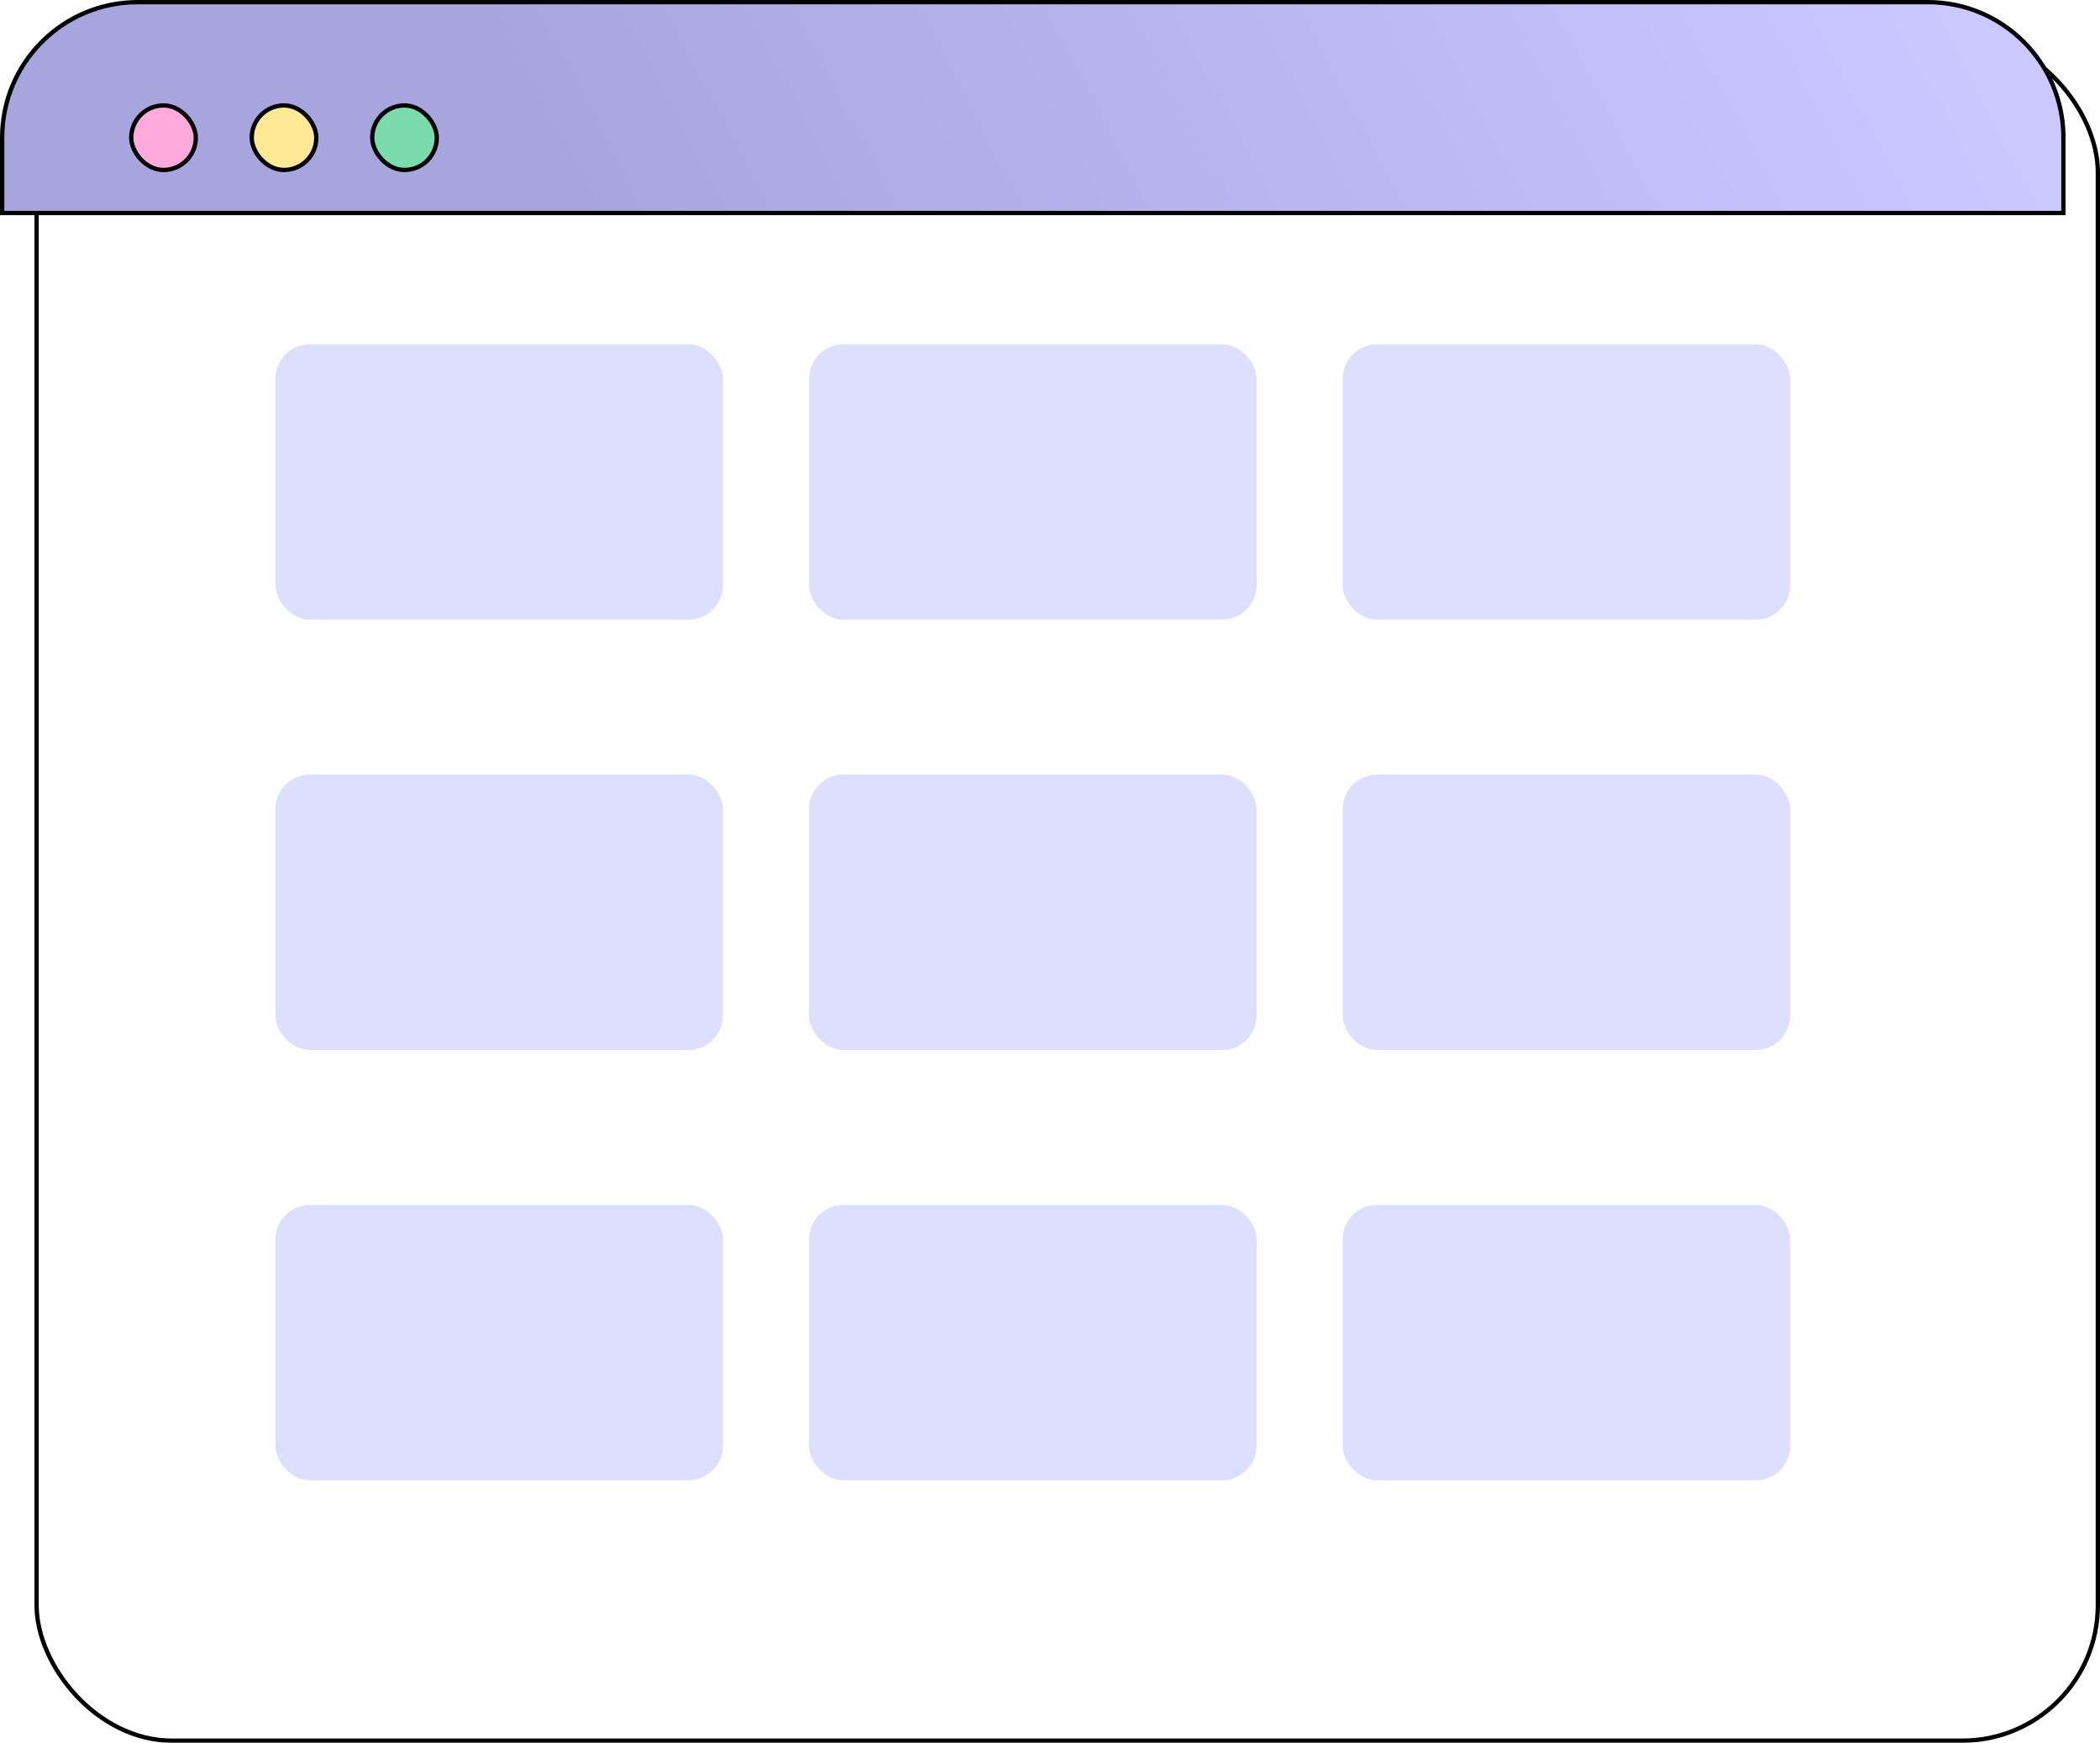 <svg width="488" height="405" viewBox="0 0 488 405" fill="none" xmlns="http://www.w3.org/2000/svg">
<g filter="url(#filter0_d_304_1381)">
<rect width="480" height="397" rx="32" fill="white"/>
<rect x="0.5" y="0.5" width="479" height="396" rx="31.5" stroke="black"/>
</g>
<path d="M0.5 32C0.5 14.603 14.603 0.5 32 0.5H448C465.397 0.5 479.5 14.603 479.5 32V49.5H0.5V32Z" fill="#CBC8FF"/>
<path d="M0.5 32C0.5 14.603 14.603 0.5 32 0.5H448C465.397 0.5 479.5 14.603 479.5 32V49.5H0.5V32Z" fill="url(#paint0_linear_304_1381)"/>
<path d="M0.5 32C0.5 14.603 14.603 0.5 32 0.5H448C465.397 0.5 479.5 14.603 479.5 32V49.5H0.5V32Z" stroke="black"/>
<rect x="30.5" y="24.5" width="15" height="15" rx="7.5" fill="#FFA9DD" stroke="black"/>
<rect x="58.5" y="24.5" width="15" height="15" rx="7.5" fill="#FFE994" stroke="black"/>
<rect x="86.5" y="24.5" width="15" height="15" rx="7.5" fill="#7BDBAC" stroke="black"/>
<rect x="312" y="80" width="104" height="64" rx="8" fill="#DEDFFF"/>
<rect x="312" y="180" width="104" height="64" rx="8" fill="#DEDFFF"/>
<rect x="312" y="280" width="104" height="64" rx="8" fill="#DEDFFF"/>
<rect x="188" y="80" width="104" height="64" rx="8" fill="#DEDFFF"/>
<rect x="188" y="180" width="104" height="64" rx="8" fill="#DEDFFF"/>
<rect x="188" y="280" width="104" height="64" rx="8" fill="#DEDFFF"/>
<rect x="64" y="80" width="104" height="64" rx="8" fill="#DEDFFF"/>
<rect x="64" y="180" width="104" height="64" rx="8" fill="#DEDFFF"/>
<rect x="64" y="280" width="104" height="64" rx="8" fill="#DEDFFF"/>
<defs>
<filter id="filter0_d_304_1381" x="0" y="0" width="488" height="405" filterUnits="userSpaceOnUse" color-interpolation-filters="sRGB">
<feFlood flood-opacity="0" result="BackgroundImageFix"/>
<feColorMatrix in="SourceAlpha" type="matrix" values="0 0 0 0 0 0 0 0 0 0 0 0 0 0 0 0 0 0 127 0" result="hardAlpha"/>
<feOffset dx="8" dy="8"/>
<feComposite in2="hardAlpha" operator="out"/>
<feColorMatrix type="matrix" values="0 0 0 0 0.796 0 0 0 0 0.784 0 0 0 0 1 0 0 0 1 0"/>
<feBlend mode="normal" in2="BackgroundImageFix" result="effect1_dropShadow_304_1381"/>
<feBlend mode="normal" in="SourceGraphic" in2="effect1_dropShadow_304_1381" result="shape"/>
</filter>
<linearGradient id="paint0_linear_304_1381" x1="426" y1="-52" x2="155.5" y2="89" gradientUnits="userSpaceOnUse">
<stop stop-color="#CBC8FF"/>
<stop offset="1" stop-color="#A8A5DE"/>
</linearGradient>
</defs>
</svg>
